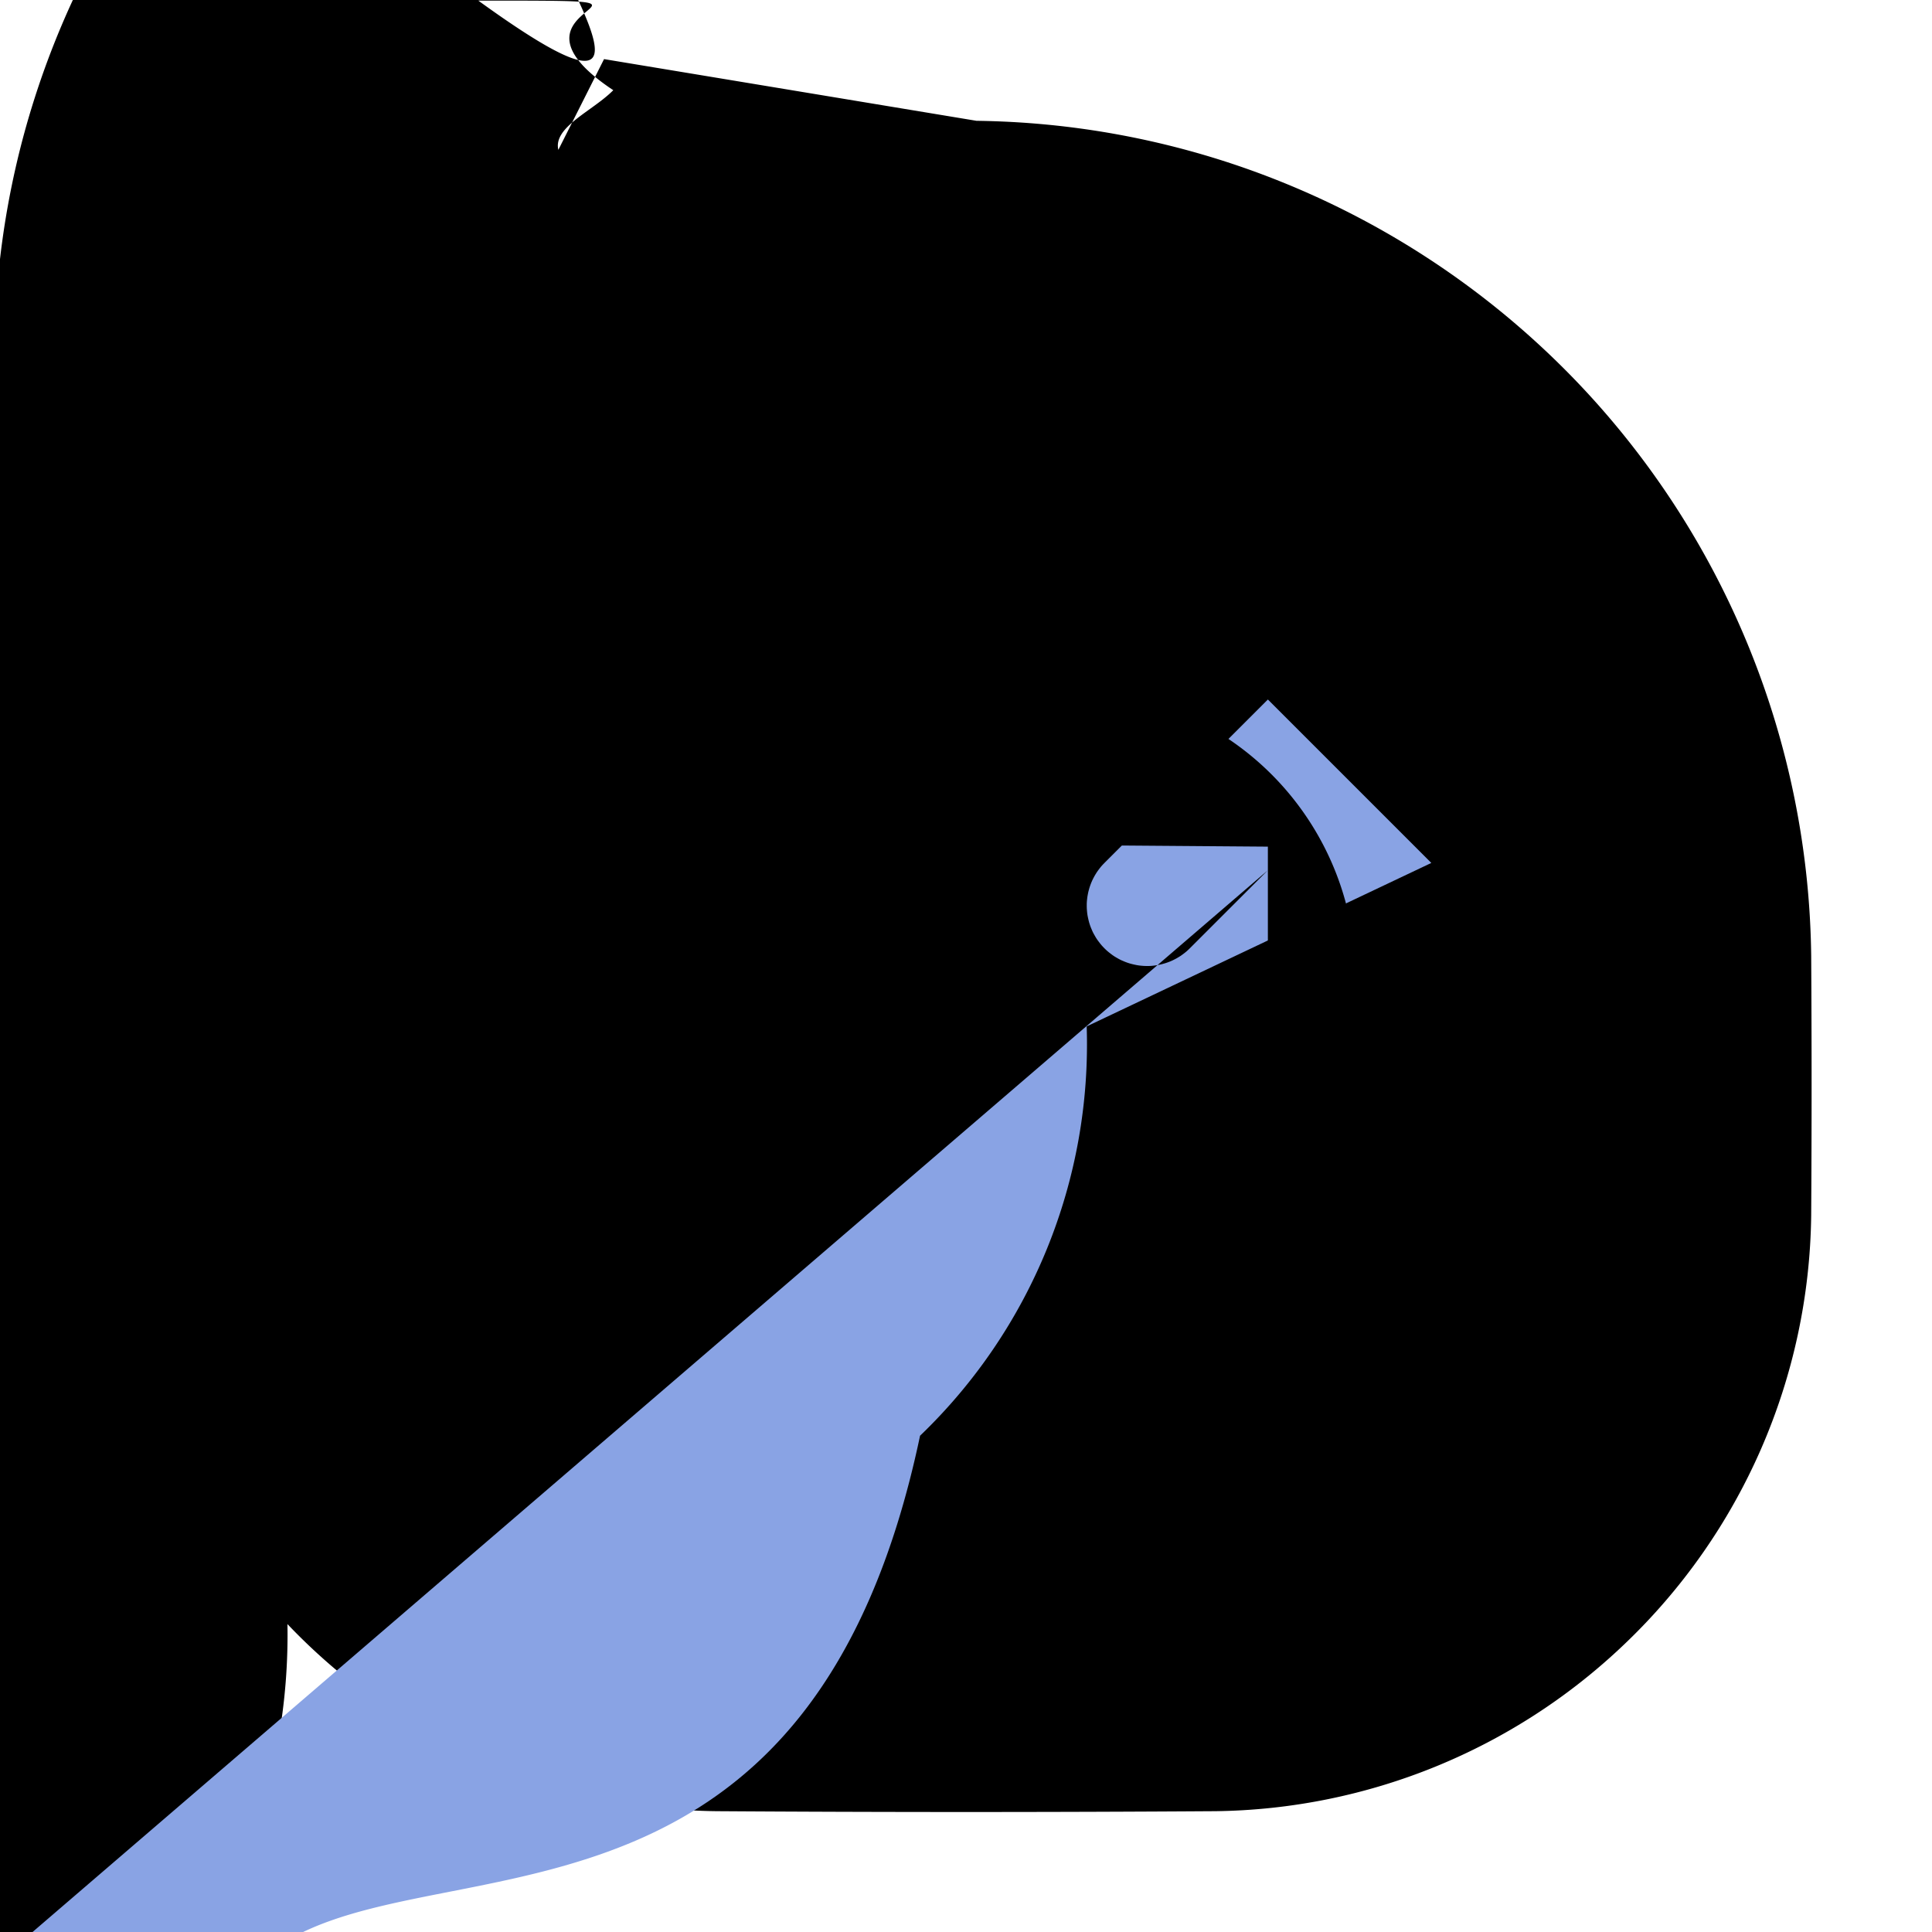 <svg viewBox="0 0 32 32" xmlns="http://www.w3.org/2000/svg" fill-rule="evenodd" clip-rule="evenodd" stroke-linejoin="round" stroke-miterlimit="1.414"><path fill="none" d="M0 0h32v32H0z"/><path d="M16.174 2.001a13.98 13.98 0 0 1 4.546.819 14.045 14.045 0 0 1 5.422 3.529 13.99 13.99 0 0 1 3.857 9.477c.009 1.434.009 2.869 0 4.303a9.967 9.967 0 0 1-3.099 7.109 9.983 9.983 0 0 1-6.771 2.761c-2.753.018-5.505.018-8.258 0a9.967 9.967 0 0 1-7.11-3.099 9.983 9.983 0 0 1-.502 3.309 10.037 10.037 0 0 1-5.955 5.955 9.922 9.922 0 0 1-3.309.606c-2.753.018-5.505.018-8.258 0a9.967 9.967 0 0 1-7.192-3.187 9.983 9.983 0 0 1-2.678-6.683 259.76 259.76 0 0 1 0-3.303 14.04 14.04 0 0 1 8.496-8.498 13.937 13.937 0 0 1 4.634-.849 23.85 13.95 0 0 1 4.623-3.744 14.051 14.05 0 0 1 5.3-4.039 14.024 14.024 0 0 1 2.957-9.202A16.05 15.05 0 0 1 13.225-3.591 12.028 12.028 0 0 1-3.043-7.751c-.043-.06-.071-.069-.102-.069-.102L106.786c9.546-.047.754-.044.185.003.184a13.988 13.988 0 0 1 3.682-.038c.166.043.337.178.058 2.123 4.314 7.14A4.017 4.017 0 0 0 2.236 1.484c-.343.347-.999.609-.91.988l.757-1.503z"/><path d="M18 17h-.001a8.984 8.984 0 0 1-2.76 6.78c-1.752 8.323-7.488 6.858-10.273 8.247-2.365 1.435-4.459 2.487-5.521a4.045 4.045 0 0 1 .46-4.218l.045-1.062c.05-.086.063-.039.064-.04.06-.036.136-.037.121-.04.112-.045.112-.045.113-.044.113-.041.119-.039.117-.039.133-.046.13-.043.131-.04.139-.037.139-.035.14-.037.142-.039.142-.039.143-.036.134-.036.143-.039.143-.05.141-.054.136-.056.139-.053.042-.05.047-.049.048-.048.049-.046.05-.046.061-.045.062-.045.062-.043.062-.045.063-.045.062-.045.061-.045.061-.049.06-.049.06-.047.06-.047.061-.046.063-.043.062-.043.062-.042.063-.04.06-.039.06-.039.06-.039.061-.038.062-.037.063-.035.064-.034.064-.033.065-.033.065-.031.065-.032.065-.031.065-.034.065-.035.063-.037.063-.038.063-.038.063-.04.062-.042.06-.044.06-.046.06-.047.058-.049.058-.051.056-.052.061-.059 1.167-1.167.031-.045.029-.053.028-.054.028-.054.028-.054.029-.055.03-.055.031-.053.031-.053.031-.052.033-.053.034-.051.035-.05.035-.049.034-.048.034-.048.035-.048.036-.047.036-.047.037-.047.038-.046.038-.045.038-.045.04-.045.04-.044.04-.044.041-.045.041-.045.04-.046.039-.048.039-.048.037-.049.035-.05.035-.05.035-.051.033-.052.032-.053.031-.053.031-.055.029-.055.028-.055.028-.056.026-.057.025-.058.024-.058.023-.059.022-.06.023-.059.021-.058.022-.059.024-.05.022-.051.019-.052.018-.054.015-.055.011-.055.009-.055.091-.057.093-.065.093-.065.095-.065.094-.073.095-.084.093-.086.08-.089.081-.089.083-.089.084-.09.084-.092.082-.093.08-.096.081-.097.08-.096.081-.096.081-.096.084-.097.081-.09.08-.091.091-.092.091-.091.093-.09.094-.088.096-.097.096-.095.096-.094.096-.092.097-.092.096-.083.098-.081.098-.084.096-.075.097-.073.096-.07.093-.058.092-.056.091-.055.093-.054.096-.043.096-.041.097-.041.097-.041.098-.043.097-.044.097-.044.097-.044.098-.045.088-.045.089-.047.089-.048.089-.047.089-.045.09-.045.04-.045.032-.045.032-.043.031-.044.029-.045.027-.045.026-.047.025-.048.025-.047.025-.047.025-.046.028-.046.031-.044.032-.043.034-.041.036-.04.038-.029.039-.026.04-.025.041-.025.043-.022.043-.02.045-.017.045-.017.047-.014.047-.013.048-.012.048-.012.048-.01.038-.012.038-.014.037-.015.037-.016.036-.018.035-.02.035-.02.034-.022.033-.024.032-.024.031-.026.031-.027.029-.028.028-.029.027-.031.026-.031.024-.032.024-.033.022-.034.02-.035.02-.035.018-.037.016-.036.015-.038.014-.038.012-.038.01-.039.009-.039.008-.039.006-.04.004-.039.003-.04.001h-.04l-.04-.002-.039-.004-.04-.005-.039-.007-.039-.008-.038-.01-.038-.011-.038-.013-.037-.014-.037-.016-.035-.017-.036-.019-.034-.02-.034-.021-.032-.023-.032-.024-.031-.025-.029-.026-.029-.028L21 14.414l-1.293 1.293-.029.028-.029.026-.031.025-.032.024-.032.023-.034.021-.034.02-.036.019-.035.017-.037.016-.037.014-.038.013-.038.011-.038.01-.039.008-.039.007-.04.005-.039.004-.04.002h-.04l-.04-.001-.039-.003-.04-.004-.039-.006-.039-.008-.039-.009-.038-.01-.038-.012-.038-.014-.036-.015-.037-.016-.035-.018-.035-.02-.034-.02-.033-.022-.032-.024-.031-.024-.031-.026-.029-.027-.028-.028-.027-.029-.026-.031-.024-.031-.024-.032-.022-.033-.02-.034-.02-.035-.018-.035-.016-.037-.015-.036-.014-.038-.012-.038-.01-.038-.009-.039-.008-.039-.006-.039-.004-.04-.003-.039-.001-.04v-.04l.002-.04.004-.039.005-.04.007-.039.008-.039.01-.038.011-.038.013-.038.014-.037.016-.037.017-.035.019-.036.02-.034.021-.034.023-.032.024-.032.025-.031.026-.029.028-.029L21 11.586l2.707 2.707zM13.707 14.293l.028.029.026.029.025.031.024.032.023.032.021.034.02.034.019.036.017.035.016.037.014.037.013.038.011.038.01.038.008.039.007.039.005.04.004.039.002.04v.04l-.001.04-.003.039-.004.04-.006.039-.008.039-.009.039-.01.038-.012.038-.014.038-.015.036-.016.037-.018.035-.02.035-.02.034-.022.033-.024.032-.024.031-.026.031-.027.029-.028.028-.029.027-.031.026-.031.024-.032.024-.033.022-.034.02-.035.02-.035.018-.037.016-.036.015-.038.014-.038.012-.038.01-.039.009-.039.008-.039.006-.04.004-.039.003-.04.001h-.04l-.04-.002-.039-.004-.04-.005-.039-.007-.039-.008-.038-.01-.038-.011-.038-.013-.037-.014-.037-.016-.035-.017-.036-.019-.034-.02-.034-.021-.032-.023-.032-.024-.031-.025-.029-.026-.029-.028L21 14.414l-1.293 1.293-.029.028-.029.026-.031.025-.032.024-.032.023-.034.021-.034.02-.036.019-.035.017-.037.016-.037.014-.038.013-.038.011-.038.01-.039.008-.039.007-.04.005-.039.004-.04.002h-.04l-.04-.001-.039-.003-.04-.004-.039-.006-.039-.008-.039-.009-.038-.01-.038-.012-.038-.014-.036-.015-.037-.016-.035-.018-.035-.02-.034-.02-.033-.022-.032-.024-.031-.024-.031-.026-.029-.027-.028-.028-.027-.029-.026-.031-.024-.031-.024-.032-.022-.033-.02-.034-.02-.035-.018-.035-.016-.037-.015-.036-.014-.038-.012-.038-.01-.038-.009-.039-.008-.039-.006-.039-.004-.04-.003-.039-.001-.04v-.04l.002-.04.004-.039.005-.04.007-.039.008-.039.01-.038.011-.038.013-.038.014-.037.016-.037.017-.035.019-.036.02-.034.021-.034.023-.032.024-.032.025-.031.026-.029.028-.029L21 11.586l2.707 2.707zM13.707 14.293l.028.029.026.029.025.031.024.032.023.032.021.034.02.034.019.036.017.035.016.037.014.037.013.038.011.038.01.038.008.039.007.039.005.04.004.039.002.04v.04l-.001.04-.003.039-.004.04-.006.039-.008.039-.009.039-.01.038-.012.038-.014.038-.015.036-.016.037-.018.035-.02.035-.02.034-.022.033-.024.032-.024.031-.026.031-.027.029-.028.028-.029.027-.031.026-.031.024-.032.024-.033.022-.034.02-.035.02-.035.018-.037.016-.036.015-.038.014-.038.012-.038.01-.039.009-.039.008-.039.006-.04.004-.039.003-.04.001h-.04l-.04-.002-.039-.004-.04-.005-.039-.007-.039-.008-.038-.01-.038-.011-.038-.013-.037-.014-.037-.016-.035-.017-.036-.019-.034-.02-.034-.021-.032-.023-.032-.024-.031-.025-.029-.026-.029-.028L21 14.414l-1.293 1.293-.029.028-.029.026-.031.025-.032.024-.032.023-.034.021-.034.02-.036.019-.035.017-.037.016-.037.014-.038.013-.038.011-.038.01-.039.008-.039.007-.04.005-.039.004-.04.002h-.04l-.04-.001-.039-.003-.04-.004-.039-.006-.039-.008-.039-.009-.038-.01-.038-.012-.038-.014-.036-.015-.037-.016-.035-.018-.035-.02-.034-.02-.033-.022-.032-.024-.031-.024-.031-.026-.029-.027-.028-.028-.027-.029-.026-.031-.024-.031-.024-.032-.022-.033-.02-.034-.02-.035-.018-.035-.016-.037-.015-.036-.014-.038-.012-.038-.01-.038-.009-.039-.008-.039-.006-.039-.004-.04-.003-.039-.001-.04v-.04l.002-.04.004-.039.005-.04.007-.039.008-.039.01-.038.011-.038.013-.038.014-.037.016-.037.017-.035.019-.036.02-.034.021-.034.023-.032.024-.032.025-.031.026-.029.028-.029L21 11.586l2.707 2.707zM13.501 24.002h.035zM16.025 15.002l.036.001z" fill="#89a3e4"/><path d="M21 21h5v4h-6v.4zM15 12h3.5a1.5 1.5 0 0 0-1.5-1.5h-2.502A1.999 1.999 0 0 0 18 13.998V14l3 .023v1.593c0 .367.146.719.405.979.26.259.612.405.979.405h.002A1.611 1.611 0 0 0 13 15.386V13.5z"/></svg>
